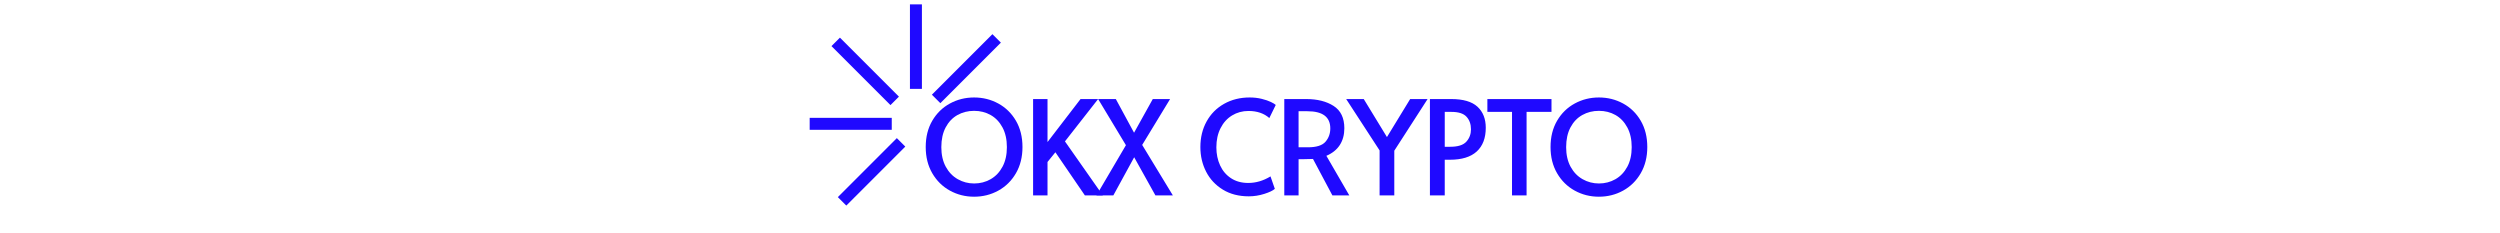 <svg xmlns="http://www.w3.org/2000/svg" xml:space="preserve" width="1500" height="140" data-id="lg_H0S8OrmKV8Xal7CoNG" data-version="1" viewBox="0 0 1500 140"><g data-padding="20"><g transform="translate(10 2.55)scale(.964)"><rect width="499.934" height="96.05" x="135.368" y="-385.877" fill="none" rx="0" ry="0" transform="matrix(.96 0 0 .96 432.49 418.16)"/><path fill="#1f09ff" d="M595.916 119.79q-8.16 0-15.053-3.793-6.902-3.792-10.982-10.81-4.08-7.017-4.08-16.32 0-9.388 4.08-16.367 4.08-6.97 10.982-10.723 6.893-3.754 15.053-3.754t15.053 3.754T621.942 72.5q4.08 6.98 4.08 16.368 0 9.302-4.08 16.32-4.08 7.017-10.973 10.81t-15.053 3.791m0-8.236q5.626 0 10.282-2.66 4.646-2.65 7.382-7.747t2.736-12.2q0-7.182-2.736-12.28t-7.344-7.709-10.32-2.61-10.368 2.61q-4.646 2.612-7.344 7.71-2.688 5.097-2.688 12.278 0 7.104 2.774 12.201t7.47 7.747q4.684 2.66 10.156 2.66m68.947 7.42-18.355-26.84-4.896 6.037v20.803h-8.976v-59.97h8.976v26.764l20.563-26.765h10.935l-20.65 26.352 23.587 33.62Z"/><path fill="#1f09ff" d="m672.044 118.973 18.365-31.248-17.3-28.723h11.013l11.347 20.967 11.664-20.967h10.77l-17.375 28.56 19.095 31.411h-10.858l-13.22-23.74-12.97 23.74Zm94.81.576q-9.302 0-16.11-4.166-6.815-4.157-10.405-11.136t-3.59-15.38q0-8.898 3.878-15.916 3.869-7.018 10.886-10.973t15.917-3.955q3.994 0 7.469.854 3.466.855 5.75 1.96 2.285 1.103 3.015 1.832l-3.994 8.16q-4.982-4.406-12.98-4.406-5.625 0-10.194 2.774t-7.181 7.92q-2.611 5.136-2.611 11.914 0 6.202 2.323 11.26 2.323 5.06 6.816 7.998 4.483 2.937 10.685 2.937 7.18 0 13.872-4.08l2.697 7.747q-1.795 1.632-6.566 3.14-4.78 1.516-9.677 1.516m62.6-.576h-10.53L806.847 96.29q-3.753.163-6.691.163h-2.285v22.521h-8.89v-59.97h13.623q10.368 0 17.06 4.28 6.69 4.282 6.69 13.911 0 6.04-2.812 10.407-2.823 4.368-8.372 6.73Zm-31.582-29.94h5.799q7.996 0 10.972-3.476 2.976-3.466 2.976-8.275 0-10.695-14.275-10.695h-5.472Zm50.429 29.941V90.99l-20.803-31.987h10.934l14.439 23.664 14.448-23.664h10.848l-20.727 32.15v27.821Zm31.324 0v-59.97h13.22q11.184 0 16.368 4.77 5.174 4.771 5.174 13.094 0 9.63-5.626 14.774-5.635 5.136-16.732 5.136h-3.178v22.195Zm9.226-30.269h3.427q7.18 0 10.032-3.188 2.86-3.177 2.86-7.67 0-4.81-2.773-7.834Q899.622 67 893.094 67h-4.243Zm41.865 30.268V67h-15.34v-7.997h39.906V67h-15.504v51.974Zm54.096.816q-8.16 0-15.052-3.792-6.903-3.792-10.983-10.81-4.08-7.017-4.08-16.32 0-9.388 4.08-16.367 4.08-6.97 10.983-10.723 6.893-3.754 15.053-3.754t15.052 3.754 10.973 10.723q4.08 6.98 4.08 16.368 0 9.302-4.08 16.32-4.08 7.017-10.973 10.81t-15.052 3.791m0-8.236q5.626 0 10.282-2.66 4.647-2.65 7.383-7.747t2.736-12.2q0-7.182-2.736-12.28t-7.344-7.709-10.32-2.61-10.368 2.61q-4.647 2.612-7.344 7.71-2.688 5.097-2.688 12.278 0 7.104 2.774 12.201t7.469 7.747q4.685 2.66 10.157 2.66"/><g stroke="#1f09ff" stroke-width="5" transform="translate(149.194 398.762)scale(1.49)"><path d="M231.128-217.676h34.284" vector-effect="non-scaling-stroke"/>undefined
        undefined</g><g stroke="#1f09ff" stroke-width="5" transform="translate(189.782 350.71)scale(1.49)"><path d="M248.27-200.026v-35.3" vector-effect="non-scaling-stroke"/>undefined
        undefined</g><g stroke="#1f09ff" stroke-width="5" transform="translate(158.209 366.116)scale(1.49)"><path d="m260.59-205.356-24.64-24.64" vector-effect="non-scaling-stroke"/>undefined
        undefined</g><g stroke="#1f09ff" stroke-width="5" transform="translate(162.172 428.652)scale(1.49)"><path d="m260.59-229.996-24.64 24.64" vector-effect="non-scaling-stroke"/>undefined
        undefined</g><g stroke="#1f09ff" stroke-width="5" transform="translate(221.19 364.433)scale(1.49)"><path d="m260.913-230.32-25.286 25.287" vector-effect="non-scaling-stroke"/>undefined
        undefined</g></g><path fill="transparent" stroke="transparent" d="M475.5 0h549v140h-549z"/></g></svg>